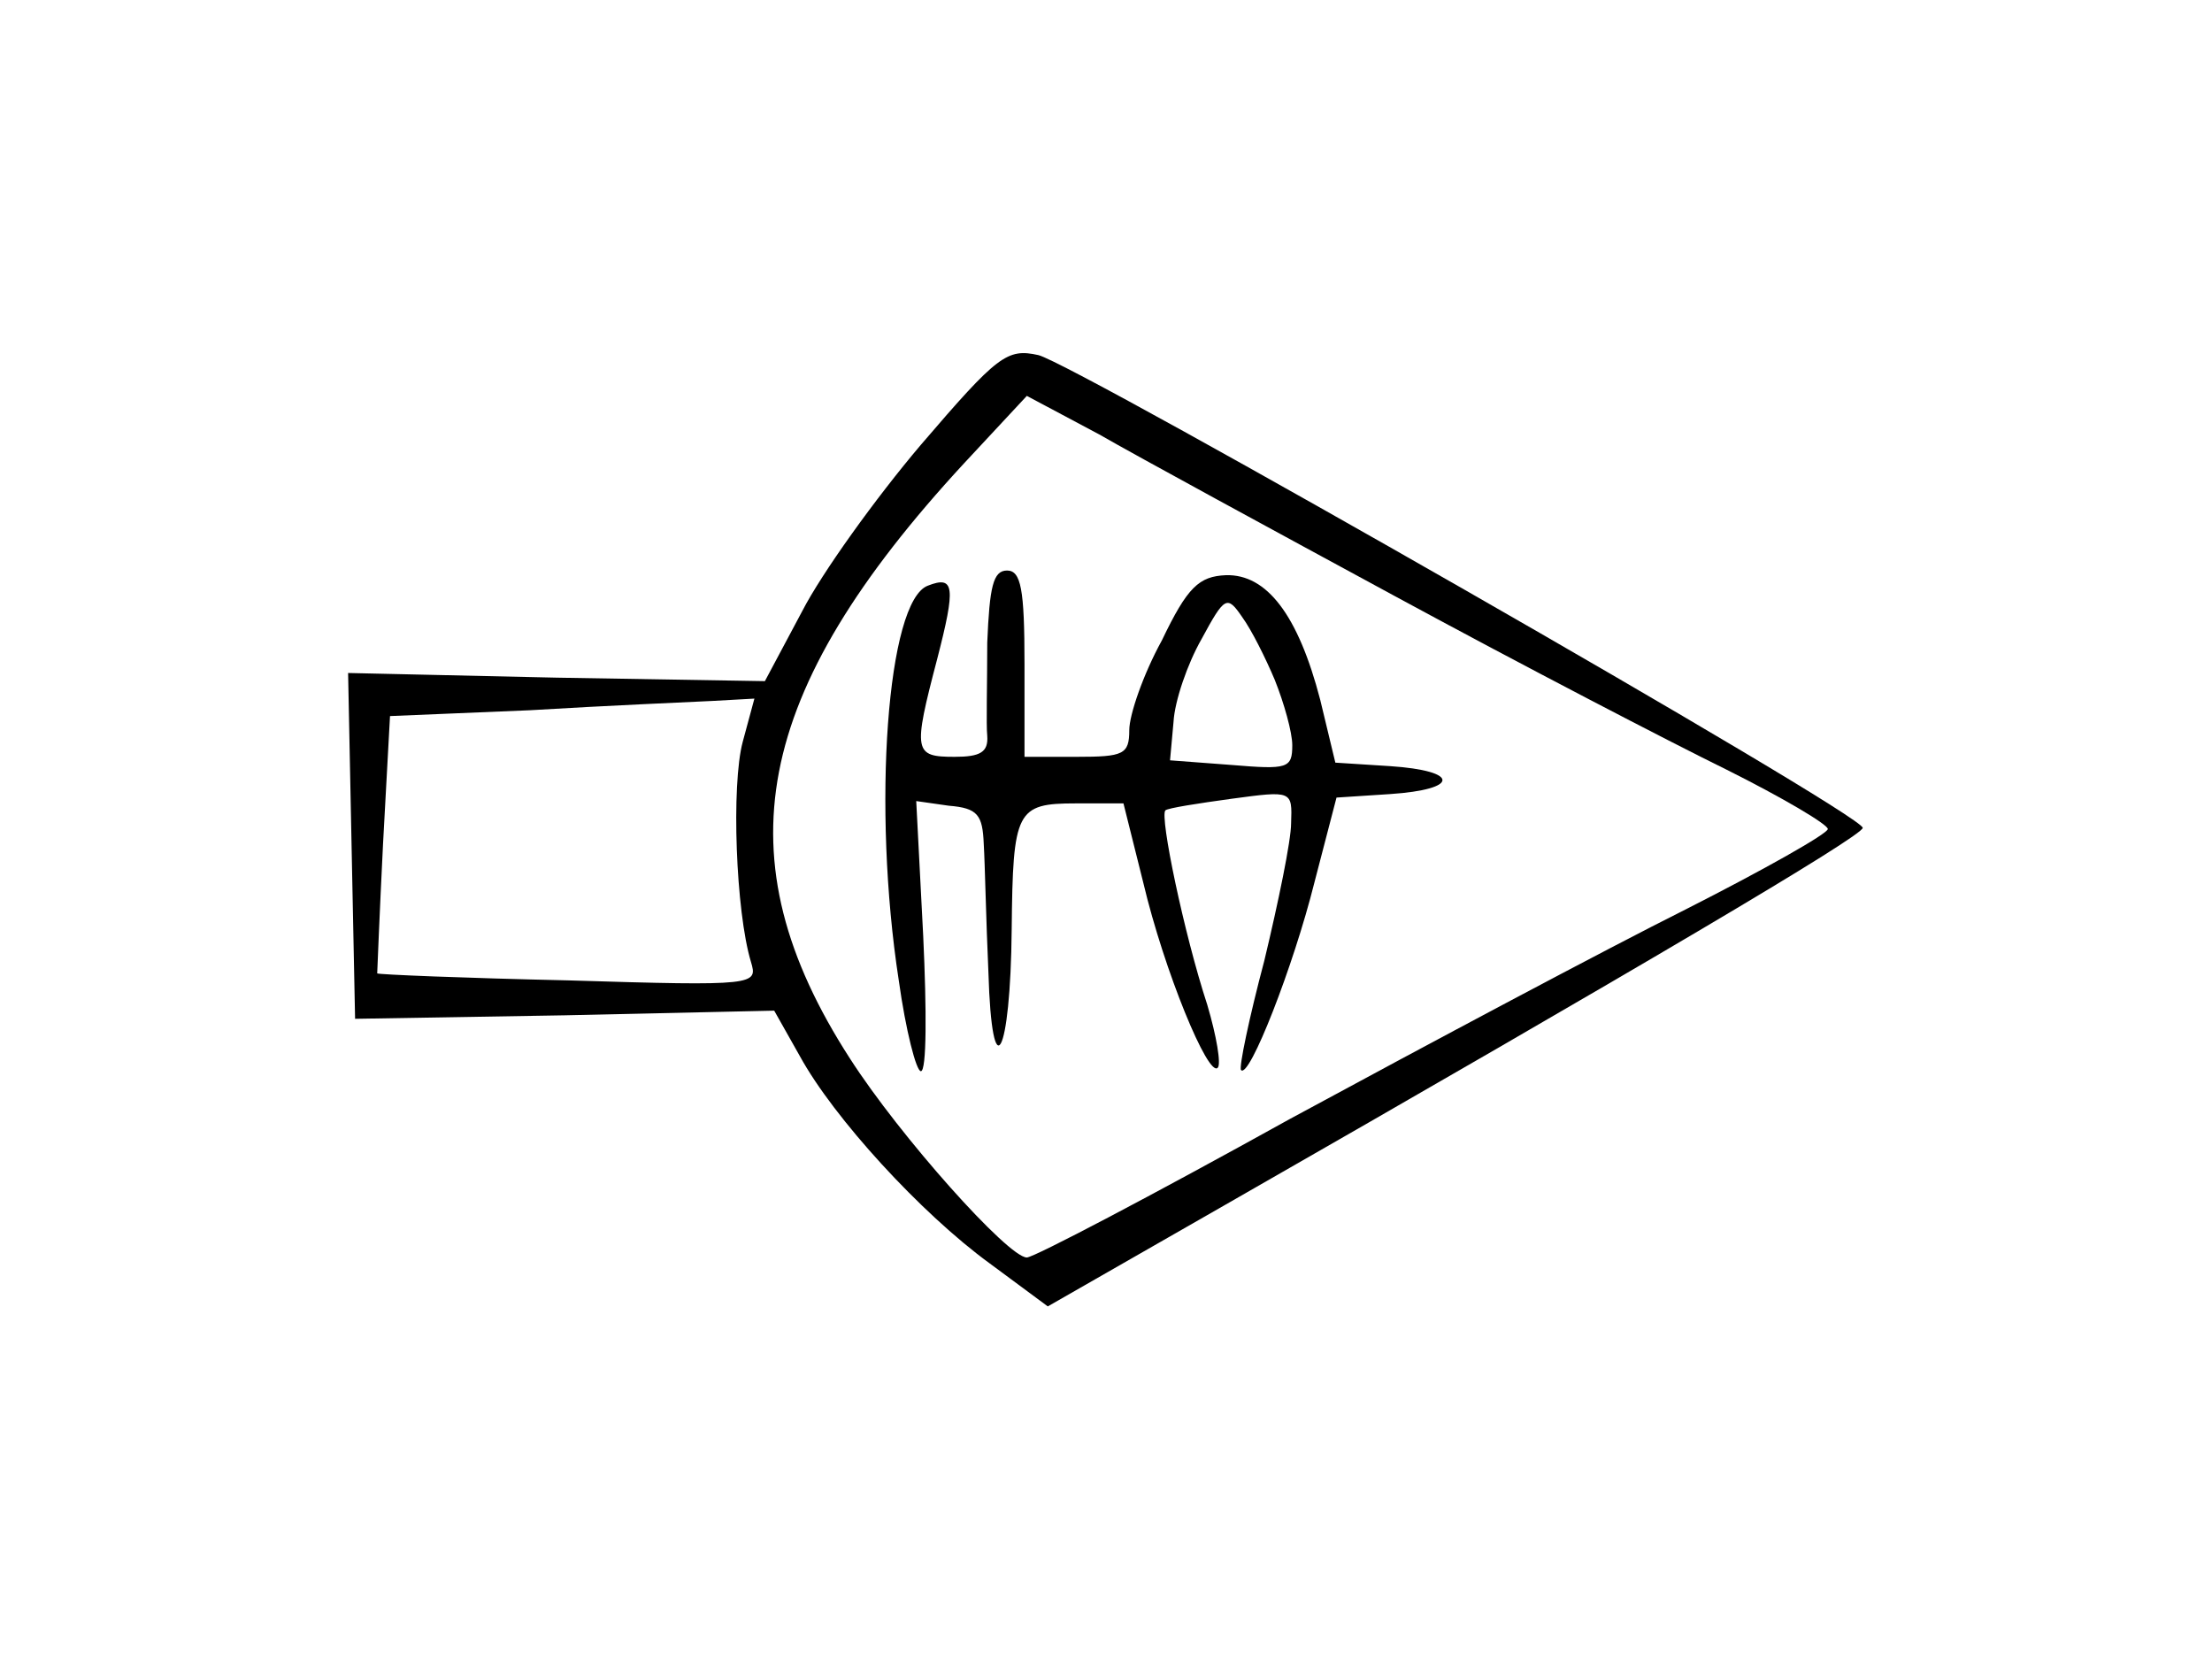 <?xml version="1.0" standalone="no"?>
<!DOCTYPE svg PUBLIC "-//W3C//DTD SVG 20010904//EN"
 "http://www.w3.org/TR/2001/REC-SVG-20010904/DTD/svg10.dtd">
<svg version="1.0" xmlns="http://www.w3.org/2000/svg"
 width="190pt" height="142pt" viewBox="0 0 190 142"
 preserveAspectRatio="xMidYMid meet">
<g transform="translate(0,142) scale(0.1,-0.1)"
fill="#000000" stroke="none">
<path d="M791 1038 c-39 -46 -85 -110 -102 -143 l-32 -60 -179 3 -179 4 3
-149 3 -148 180 3 180 4 22 -39 c29 -53 104 -135 163 -178 l50 -37 152 87
c353 202 548 317 548 324 0 12 -676 398 -708 406 -27 6 -35 0 -101 -77z m409
-131 c107 -58 234 -124 283 -148 48 -24 87 -47 87 -51 0 -4 -55 -35 -122 -69
-68 -34 -220 -115 -340 -180 -119 -66 -220 -119 -226 -119 -16 0 -109 104
-152 171 -111 172 -84 314 98 511 l54 58 62 -33 c33 -19 149 -82 256 -140z
m-562 -124 c-10 -37 -6 -146 7 -189 6 -20 5 -21 -157 -16 -90 2 -163 5 -164 6
0 0 2 51 5 111 l6 110 120 5 c66 4 137 7 157 8 l36 2 -10 -37z"/>
<path d="M848 868 c0 -35 -1 -71 0 -80 1 -14 -6 -18 -28 -18 -35 0 -36 4 -15
84 16 62 15 72 -8 63 -35 -13 -48 -190 -25 -339 6 -43 15 -78 19 -78 5 0 5 52
2 116 l-6 116 28 -4 c25 -2 29 -8 30 -33 1 -16 2 -66 4 -110 3 -102 19 -73 20
37 1 102 4 108 55 108 l41 0 17 -68 c18 -76 56 -168 64 -159 3 3 -1 27 -9 54
-20 61 -41 162 -36 167 2 2 28 6 57 10 52 7 52 7 51 -21 0 -15 -11 -68 -23
-118 -13 -49 -22 -92 -20 -94 7 -8 45 89 63 161 l19 73 46 3 c60 4 60 20 0 24
l-47 3 -13 54 c-19 73 -46 108 -81 107 -23 -1 -33 -10 -55 -56 -16 -29 -28
-64 -28 -77 0 -21 -5 -23 -45 -23 l-45 0 0 80 c0 64 -3 80 -15 80 -12 0 -15
-14 -17 -62z m247 -32 c8 -20 15 -45 15 -56 0 -20 -4 -21 -52 -17 l-53 4 3 33
c1 18 12 50 24 71 20 37 22 38 35 19 8 -11 20 -35 28 -54z"/>
</g>
</svg>
